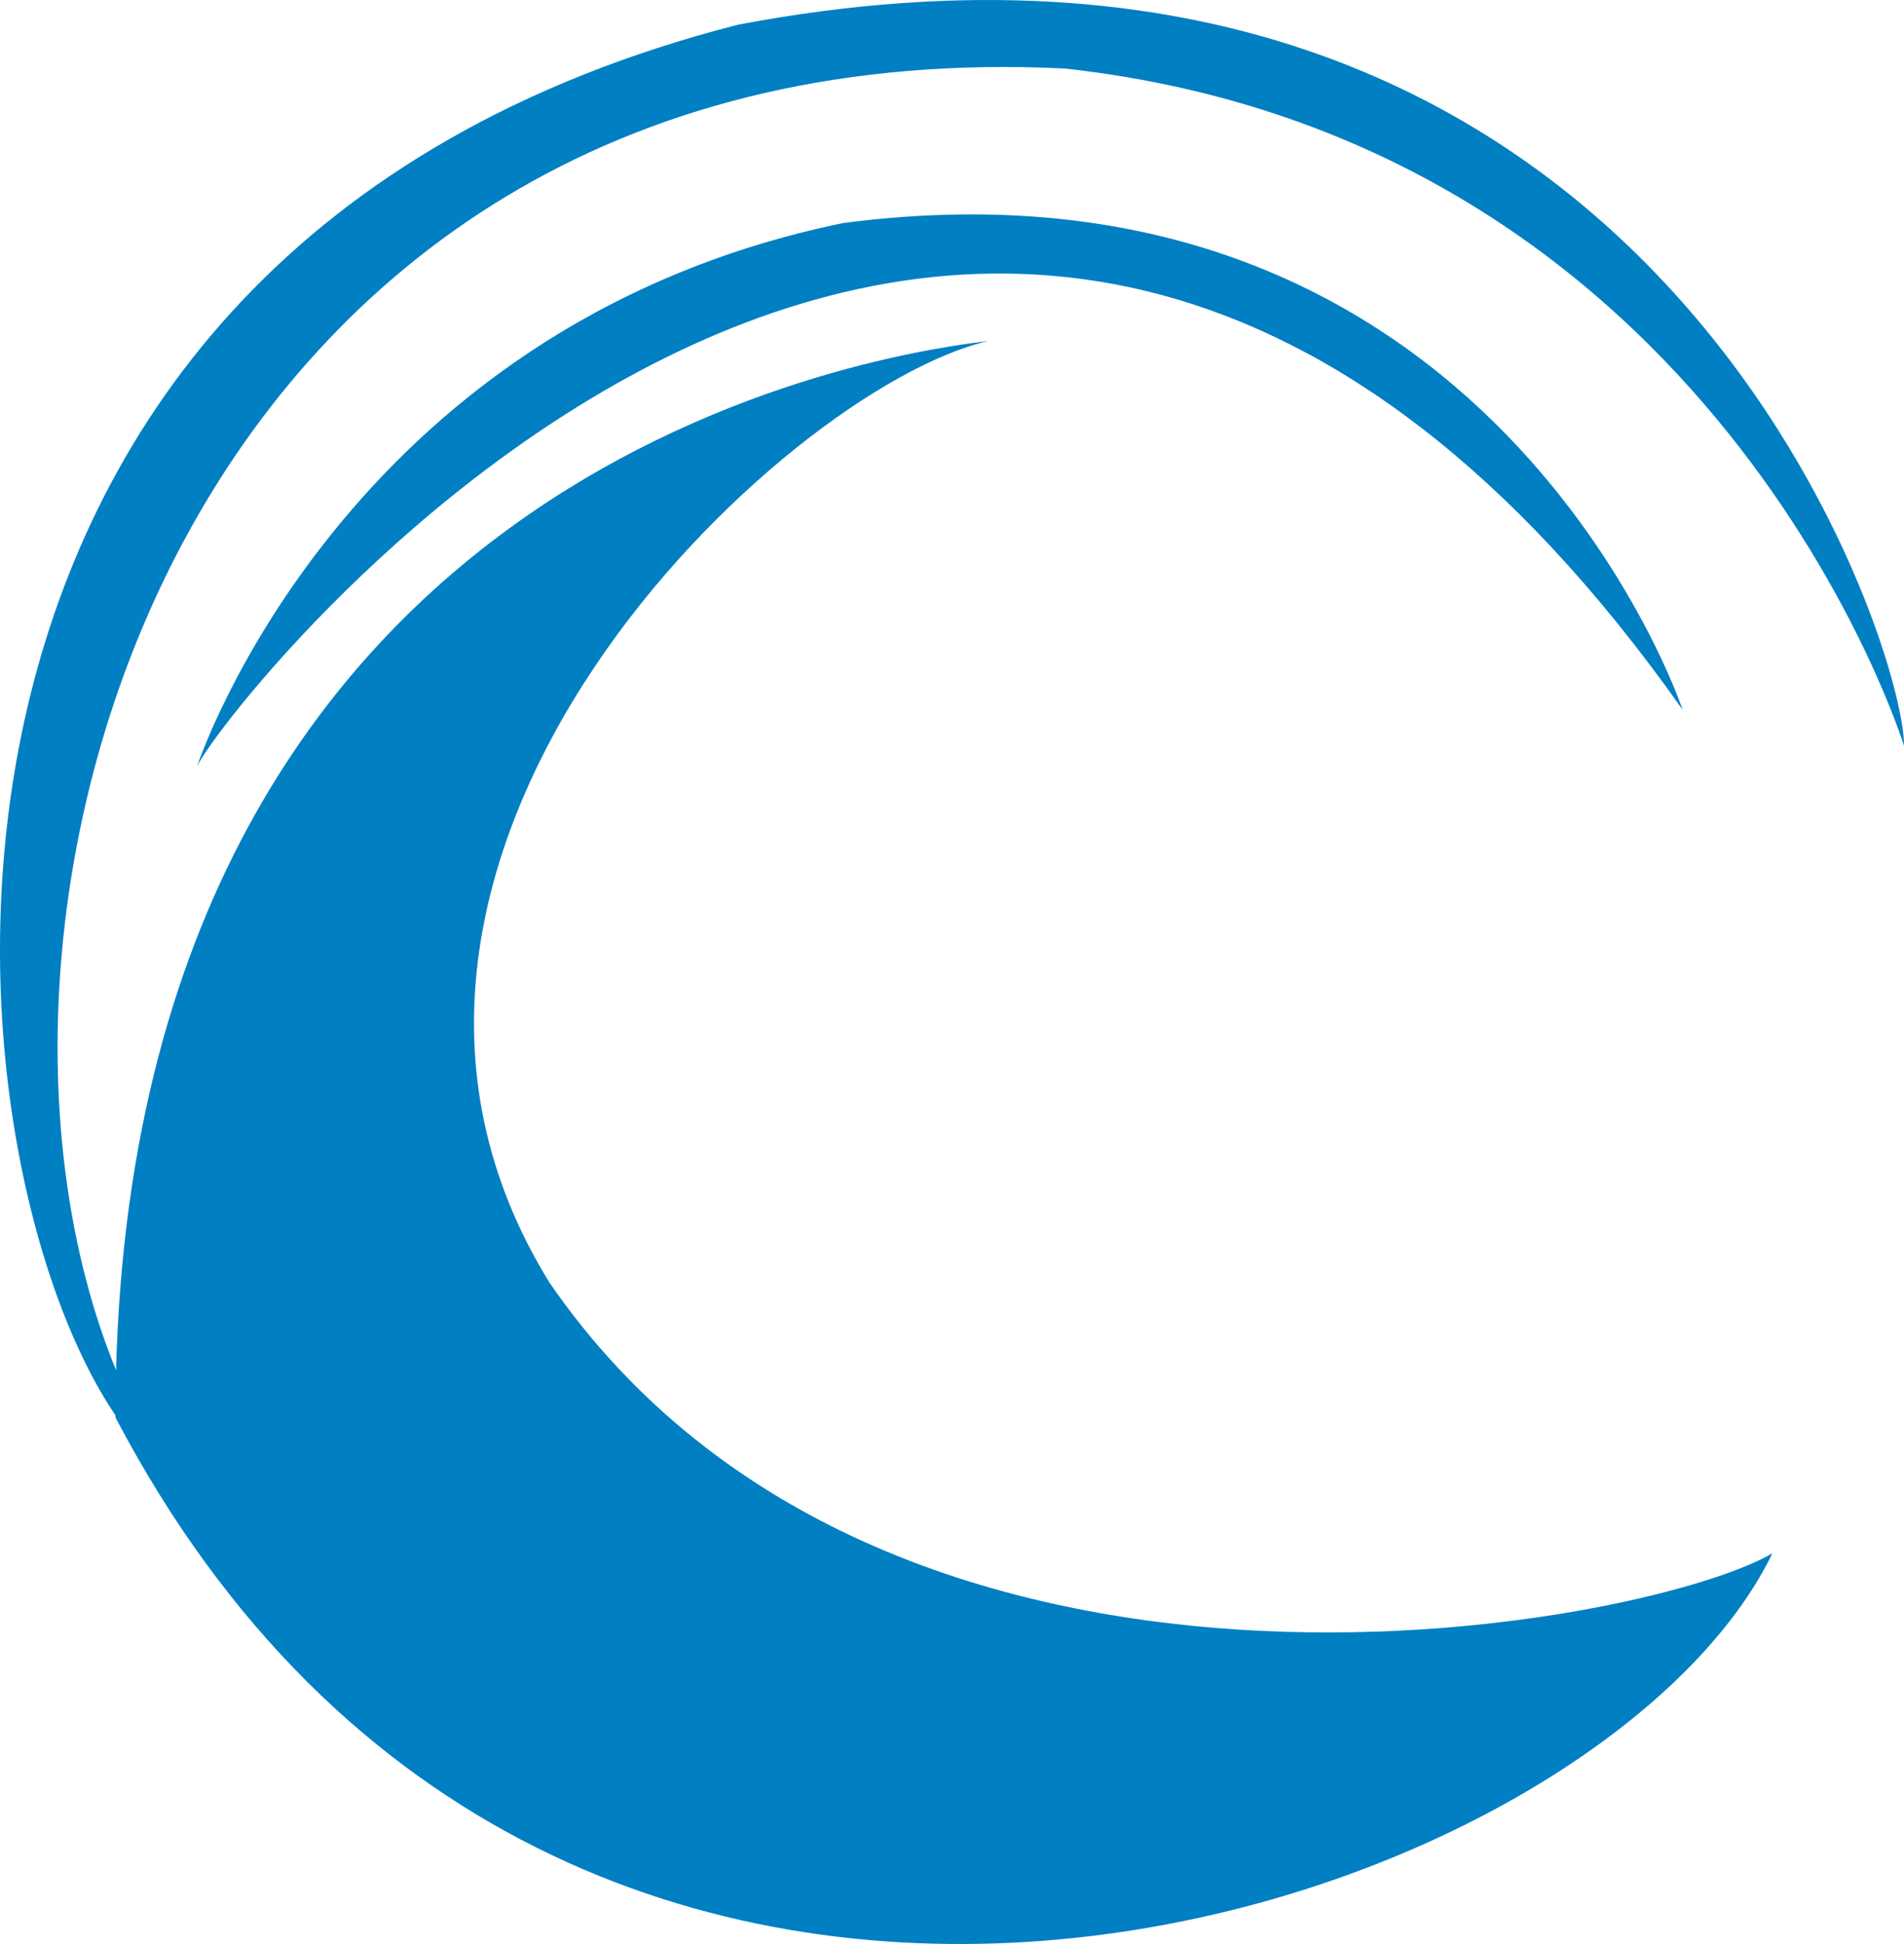 <svg version="1.1" id="图层_1" x="0px" y="0px" width="175.956px" height="179.616px" viewBox="0 0 175.956 179.616" enable-background="new 0 0 175.956 179.616" xml:space="preserve" xmlns="http://www.w3.org/2000/svg" xmlns:xlink="http://www.w3.org/1999/xlink" xmlns:xml="http://www.w3.org/XML/1998/namespace">
  <path fill="#017FC3" d="M163.792,143.521c-16.404,33.852-112.029,65.775-153.123-12.56c0-0.063,0.002-0.125,0.002-0.188
	C-5.879,106.342-13.568,23.262,68.176,2.286c84.614-16.058,107.904,57.442,107.78,66.619c0,0-17.25-55.927-77.563-62.575
	C17.223,2.371-6.794,83.823,10.726,126.599c2.276-86.546,75.216-94.389,80.6-95.091c-18.86,4.328-65.012,47.505-40.52,87.04
	C81.975,163.753,151.931,150.421,163.792,143.521z M77.931,20.606c-46.378,9.538-59.719,50.202-59.719,50.202
	c2.893-6.155,73.281-95.885,137.283-5.234C155.495,65.574,137.888,12.754,77.931,20.606z" class="color c1"/>
</svg>